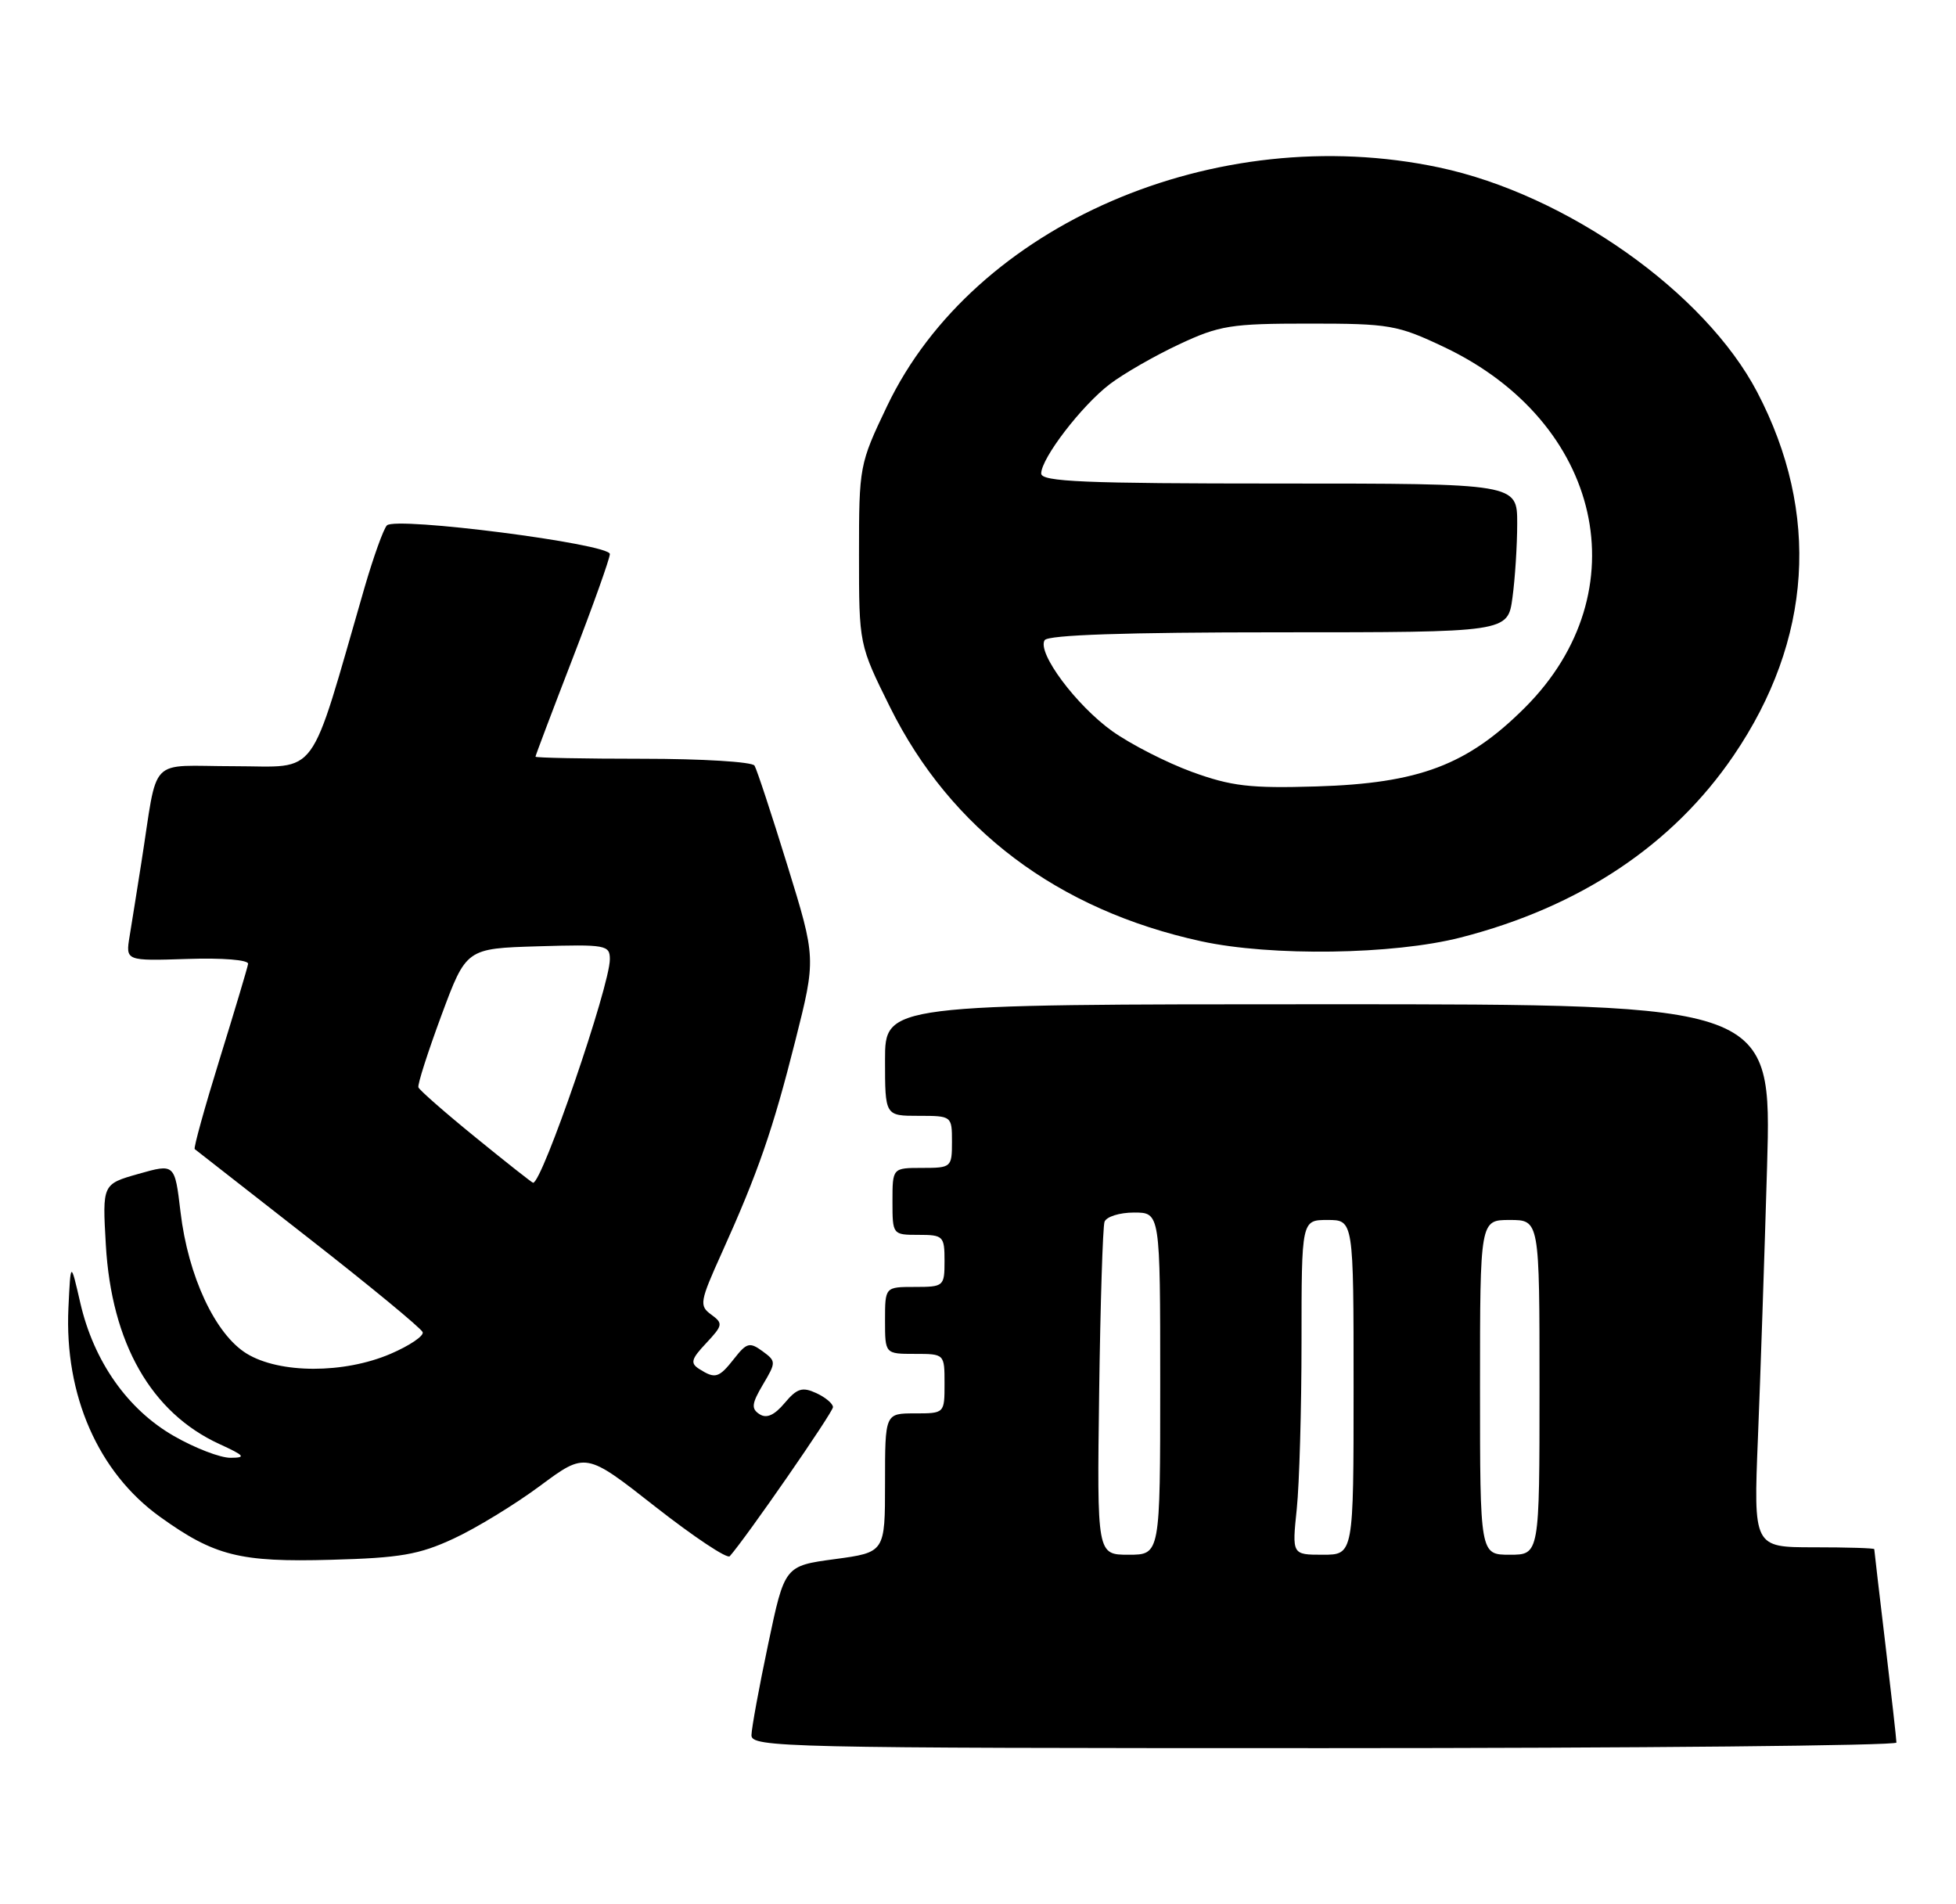 <?xml version="1.0" encoding="UTF-8" standalone="no"?>
<!DOCTYPE svg PUBLIC "-//W3C//DTD SVG 1.1//EN" "http://www.w3.org/Graphics/SVG/1.1/DTD/svg11.dtd" >
<svg xmlns="http://www.w3.org/2000/svg" xmlns:xlink="http://www.w3.org/1999/xlink" version="1.1" viewBox="0 0 263 256">
 <g >
 <path fill="currentColor"
d=" M 254.99 234.25 C 254.99 233.84 254.32 227.88 253.50 221.00 C 252.68 214.12 252.01 208.39 252.01 208.25 C 252.00 208.11 248.35 208.00 243.89 208.00 C 235.77 208.00 235.77 208.00 236.37 193.25 C 236.70 185.14 237.25 168.71 237.60 156.75 C 238.22 135.00 238.22 135.00 178.61 135.00 C 119.00 135.00 119.00 135.00 119.00 142.50 C 119.00 150.00 119.00 150.00 123.50 150.00 C 127.98 150.00 128.00 150.02 128.00 153.50 C 128.00 156.92 127.90 157.00 124.00 157.00 C 120.00 157.00 120.00 157.00 120.00 161.50 C 120.00 165.98 120.02 166.00 123.50 166.00 C 126.83 166.00 127.00 166.17 127.00 169.50 C 127.00 172.92 126.90 173.00 123.00 173.00 C 119.00 173.00 119.00 173.00 119.00 177.50 C 119.00 182.00 119.00 182.00 123.00 182.00 C 127.00 182.00 127.00 182.00 127.00 186.00 C 127.00 190.00 127.00 190.00 123.00 190.00 C 119.00 190.00 119.00 190.00 119.00 199.34 C 119.00 208.68 119.00 208.68 112.25 209.59 C 105.50 210.50 105.50 210.50 103.29 221.00 C 102.07 226.78 101.06 232.29 101.04 233.25 C 101.00 234.90 105.32 235.00 178.00 235.00 C 220.35 235.00 255.00 234.66 254.99 234.25 Z  M 61.00 206.83 C 64.03 205.43 69.26 202.23 72.63 199.73 C 78.75 195.19 78.75 195.19 88.12 202.55 C 93.28 206.59 97.78 209.59 98.12 209.20 C 100.31 206.74 112.00 189.86 112.00 189.16 C 112.00 188.69 110.99 187.84 109.75 187.27 C 107.88 186.41 107.16 186.63 105.50 188.61 C 104.12 190.25 103.07 190.72 102.13 190.11 C 100.99 189.38 101.06 188.70 102.58 186.13 C 104.37 183.11 104.37 182.99 102.51 181.63 C 100.81 180.39 100.39 180.50 98.73 182.62 C 96.66 185.25 96.18 185.40 94.03 184.04 C 92.78 183.25 92.93 182.70 94.96 180.55 C 97.20 178.15 97.25 177.90 95.62 176.71 C 94.00 175.53 94.09 174.98 97.03 168.47 C 101.93 157.62 103.91 151.90 106.93 139.93 C 109.73 128.83 109.73 128.83 105.87 116.33 C 103.75 109.46 101.76 103.42 101.45 102.92 C 101.14 102.41 94.38 102.00 86.44 102.00 C 78.50 102.00 72.00 101.87 72.00 101.72 C 72.00 101.57 74.25 95.62 77.00 88.50 C 79.75 81.38 82.00 75.07 82.00 74.48 C 82.00 73.11 53.18 69.41 52.02 70.63 C 51.56 71.11 50.21 74.88 49.01 79.00 C 41.41 105.25 43.05 103.00 31.48 103.00 C 19.70 103.00 21.32 101.31 19.00 116.00 C 18.44 119.58 17.73 124.00 17.43 125.84 C 16.88 129.18 16.88 129.18 25.19 128.91 C 29.93 128.75 33.44 129.04 33.36 129.57 C 33.28 130.08 31.56 135.83 29.54 142.35 C 27.52 148.87 26.01 154.32 26.18 154.47 C 26.36 154.61 33.25 160.00 41.50 166.44 C 49.75 172.88 56.65 178.57 56.83 179.08 C 57.02 179.58 55.07 180.90 52.50 182.00 C 46.24 184.68 37.61 184.67 33.18 181.97 C 28.95 179.39 25.29 171.57 24.27 162.91 C 23.50 156.42 23.50 156.42 18.63 157.80 C 13.76 159.18 13.76 159.18 14.23 167.34 C 14.99 180.56 20.33 189.91 29.50 194.12 C 32.91 195.68 33.13 195.96 31.00 195.97 C 29.62 195.98 26.20 194.66 23.38 193.04 C 17.15 189.47 12.61 183.01 10.80 175.16 C 9.50 169.50 9.50 169.50 9.20 175.82 C 8.65 187.54 13.20 197.93 21.51 203.90 C 28.83 209.16 32.24 210.02 44.50 209.68 C 53.80 209.43 56.35 208.99 61.00 206.83 Z  M 196.39 126.03 C 212.40 121.93 224.90 113.61 233.09 101.58 C 243.68 86.04 244.78 68.98 236.27 52.71 C 229.23 39.28 210.63 26.14 193.49 22.51 C 163.44 16.15 130.92 30.21 119.27 54.60 C 115.55 62.39 115.50 62.67 115.50 74.58 C 115.50 86.65 115.50 86.65 119.68 95.08 C 127.85 111.51 142.23 122.33 161.50 126.53 C 170.90 128.58 187.33 128.35 196.39 126.03 Z  M 147.79 187.25 C 147.95 175.29 148.28 164.94 148.51 164.25 C 148.75 163.56 150.53 163.00 152.47 163.00 C 156.00 163.00 156.00 163.00 156.00 186.00 C 156.00 209.00 156.00 209.00 151.75 209.00 C 147.50 209.00 147.50 209.00 147.79 187.25 Z  M 174.36 202.85 C 174.71 199.47 175.00 189.35 175.00 180.35 C 175.00 164.00 175.00 164.00 178.50 164.00 C 182.00 164.00 182.00 164.00 182.00 186.50 C 182.00 209.00 182.00 209.00 177.86 209.00 C 173.72 209.00 173.72 209.00 174.36 202.85 Z  M 199.00 186.50 C 199.00 164.00 199.00 164.00 203.00 164.00 C 207.00 164.00 207.00 164.00 207.00 186.50 C 207.00 209.00 207.00 209.00 203.00 209.00 C 199.00 209.00 199.00 209.00 199.00 186.50 Z  M 63.97 152.92 C 59.86 149.58 56.39 146.54 56.26 146.17 C 56.12 145.80 57.52 141.45 59.35 136.50 C 62.69 127.50 62.69 127.50 72.35 127.21 C 81.47 126.94 82.00 127.04 82.00 128.95 C 82.00 132.54 72.91 159.00 71.68 159.00 C 71.55 159.00 68.08 156.27 63.97 152.92 Z  M 160.28 103.77 C 156.86 102.52 152.05 100.06 149.58 98.31 C 144.70 94.82 139.42 87.74 140.46 86.06 C 140.90 85.35 151.34 85.00 171.92 85.00 C 202.73 85.00 202.73 85.00 203.36 80.36 C 203.71 77.81 204.00 73.31 204.00 70.36 C 204.00 65.00 204.00 65.00 172.00 65.00 C 145.80 65.00 140.00 64.76 140.00 63.65 C 140.00 61.61 145.43 54.53 149.22 51.64 C 151.07 50.23 155.27 47.82 158.54 46.29 C 163.98 43.74 165.51 43.50 176.00 43.50 C 186.83 43.50 187.89 43.68 194.16 46.65 C 215.45 56.74 220.59 79.55 205.07 95.09 C 197.32 102.84 190.84 105.30 177.00 105.72 C 168.07 105.99 165.57 105.69 160.28 103.77 Z "/>
</g>
</svg>